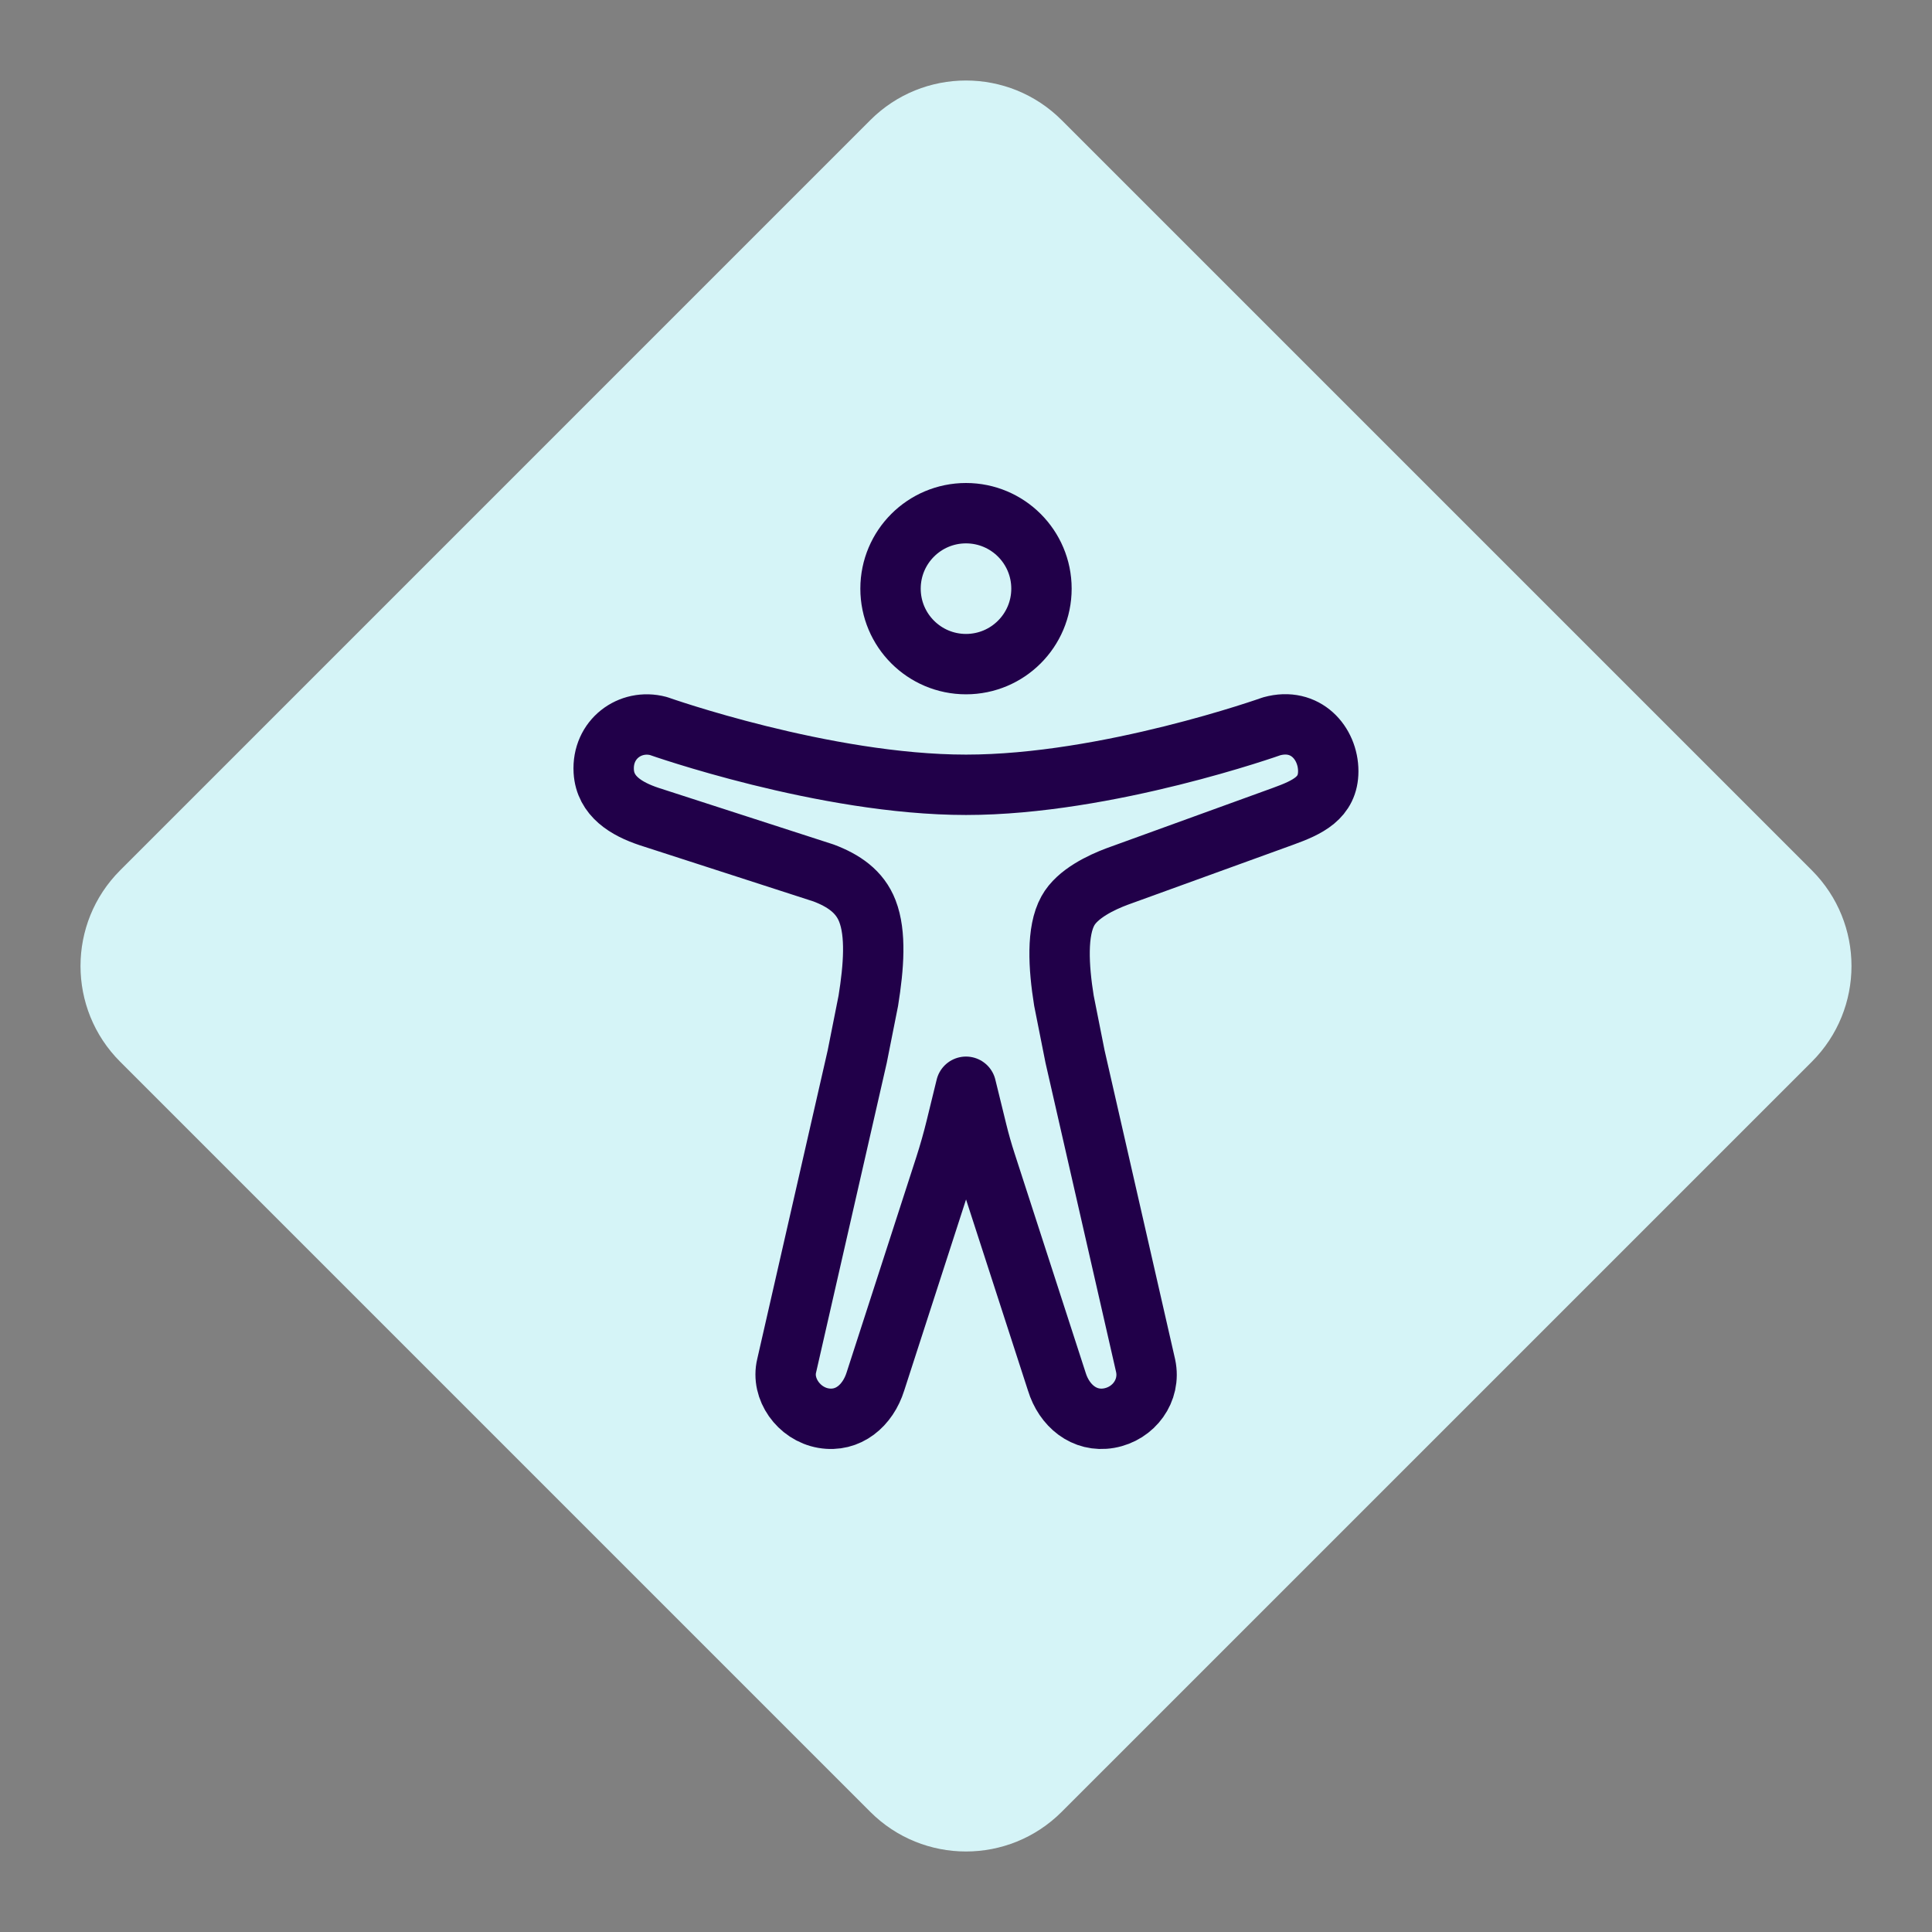 <svg width="48" height="48" viewBox="0 0 48 48" fill="none" xmlns="http://www.w3.org/2000/svg">
<rect x="0" y="0" width="48" height="48" fill="#808080" stroke="none"/>
<path fill-rule="evenodd" clip-rule="evenodd" d="M21.622 45.015L2.985 26.378C1.672 25.065 1.672 22.936 2.985 21.623L21.622 2.985C22.935 1.672 25.064 1.672 26.377 2.985L45.015 21.623C46.328 22.936 46.328 25.065 45.015 26.378L26.377 45.015C25.064 46.328 22.935 46.328 21.622 45.015Z" fill="#D5F4F7"/>
<g clip-path="url(#clip0_862_12169)">
<path d="M24 16.5C25.035 16.5 25.875 15.661 25.875 14.625C25.875 13.589 25.035 12.75 24 12.75C22.965 12.75 22.125 13.589 22.125 14.625C22.125 15.661 22.965 16.5 24 16.5Z" stroke="#210049" stroke-width="1.5" stroke-linejoin="round"/>
<path d="M21.573 24.864C21.709 24.018 21.77 23.199 21.55 22.634C21.362 22.147 20.954 21.875 20.462 21.689L16.125 20.286C15.562 20.098 15.037 19.784 15 19.163C14.953 18.367 15.656 17.851 16.359 18.038C16.359 18.038 20.484 19.498 24 19.498C27.516 19.498 31.594 18.045 31.594 18.045C32.438 17.811 33 18.467 33 19.16C33 19.826 32.484 20.061 31.875 20.282L27.75 21.778C27.375 21.919 26.766 22.2 26.531 22.63C26.25 23.134 26.297 24.015 26.433 24.861L26.709 26.25L28.463 33.933C28.594 34.549 28.168 35.125 27.554 35.233C26.939 35.341 26.438 34.922 26.256 34.326L24.495 28.891C24.41 28.631 24.335 28.367 24.27 28.101L24 27L23.752 28.015C23.673 28.338 23.582 28.658 23.48 28.975L21.75 34.321C21.562 34.923 21.07 35.34 20.456 35.233C19.842 35.126 19.406 34.502 19.544 33.933L21.297 26.253L21.573 24.864Z" stroke="#210049" stroke-width="1.5" stroke-linejoin="round"/>
</g>
<defs>
<clipPath id="clip0_862_12169">
<rect width="24" height="24" fill="white" transform="translate(12 12)"/>
</clipPath>
</defs>
</svg>
